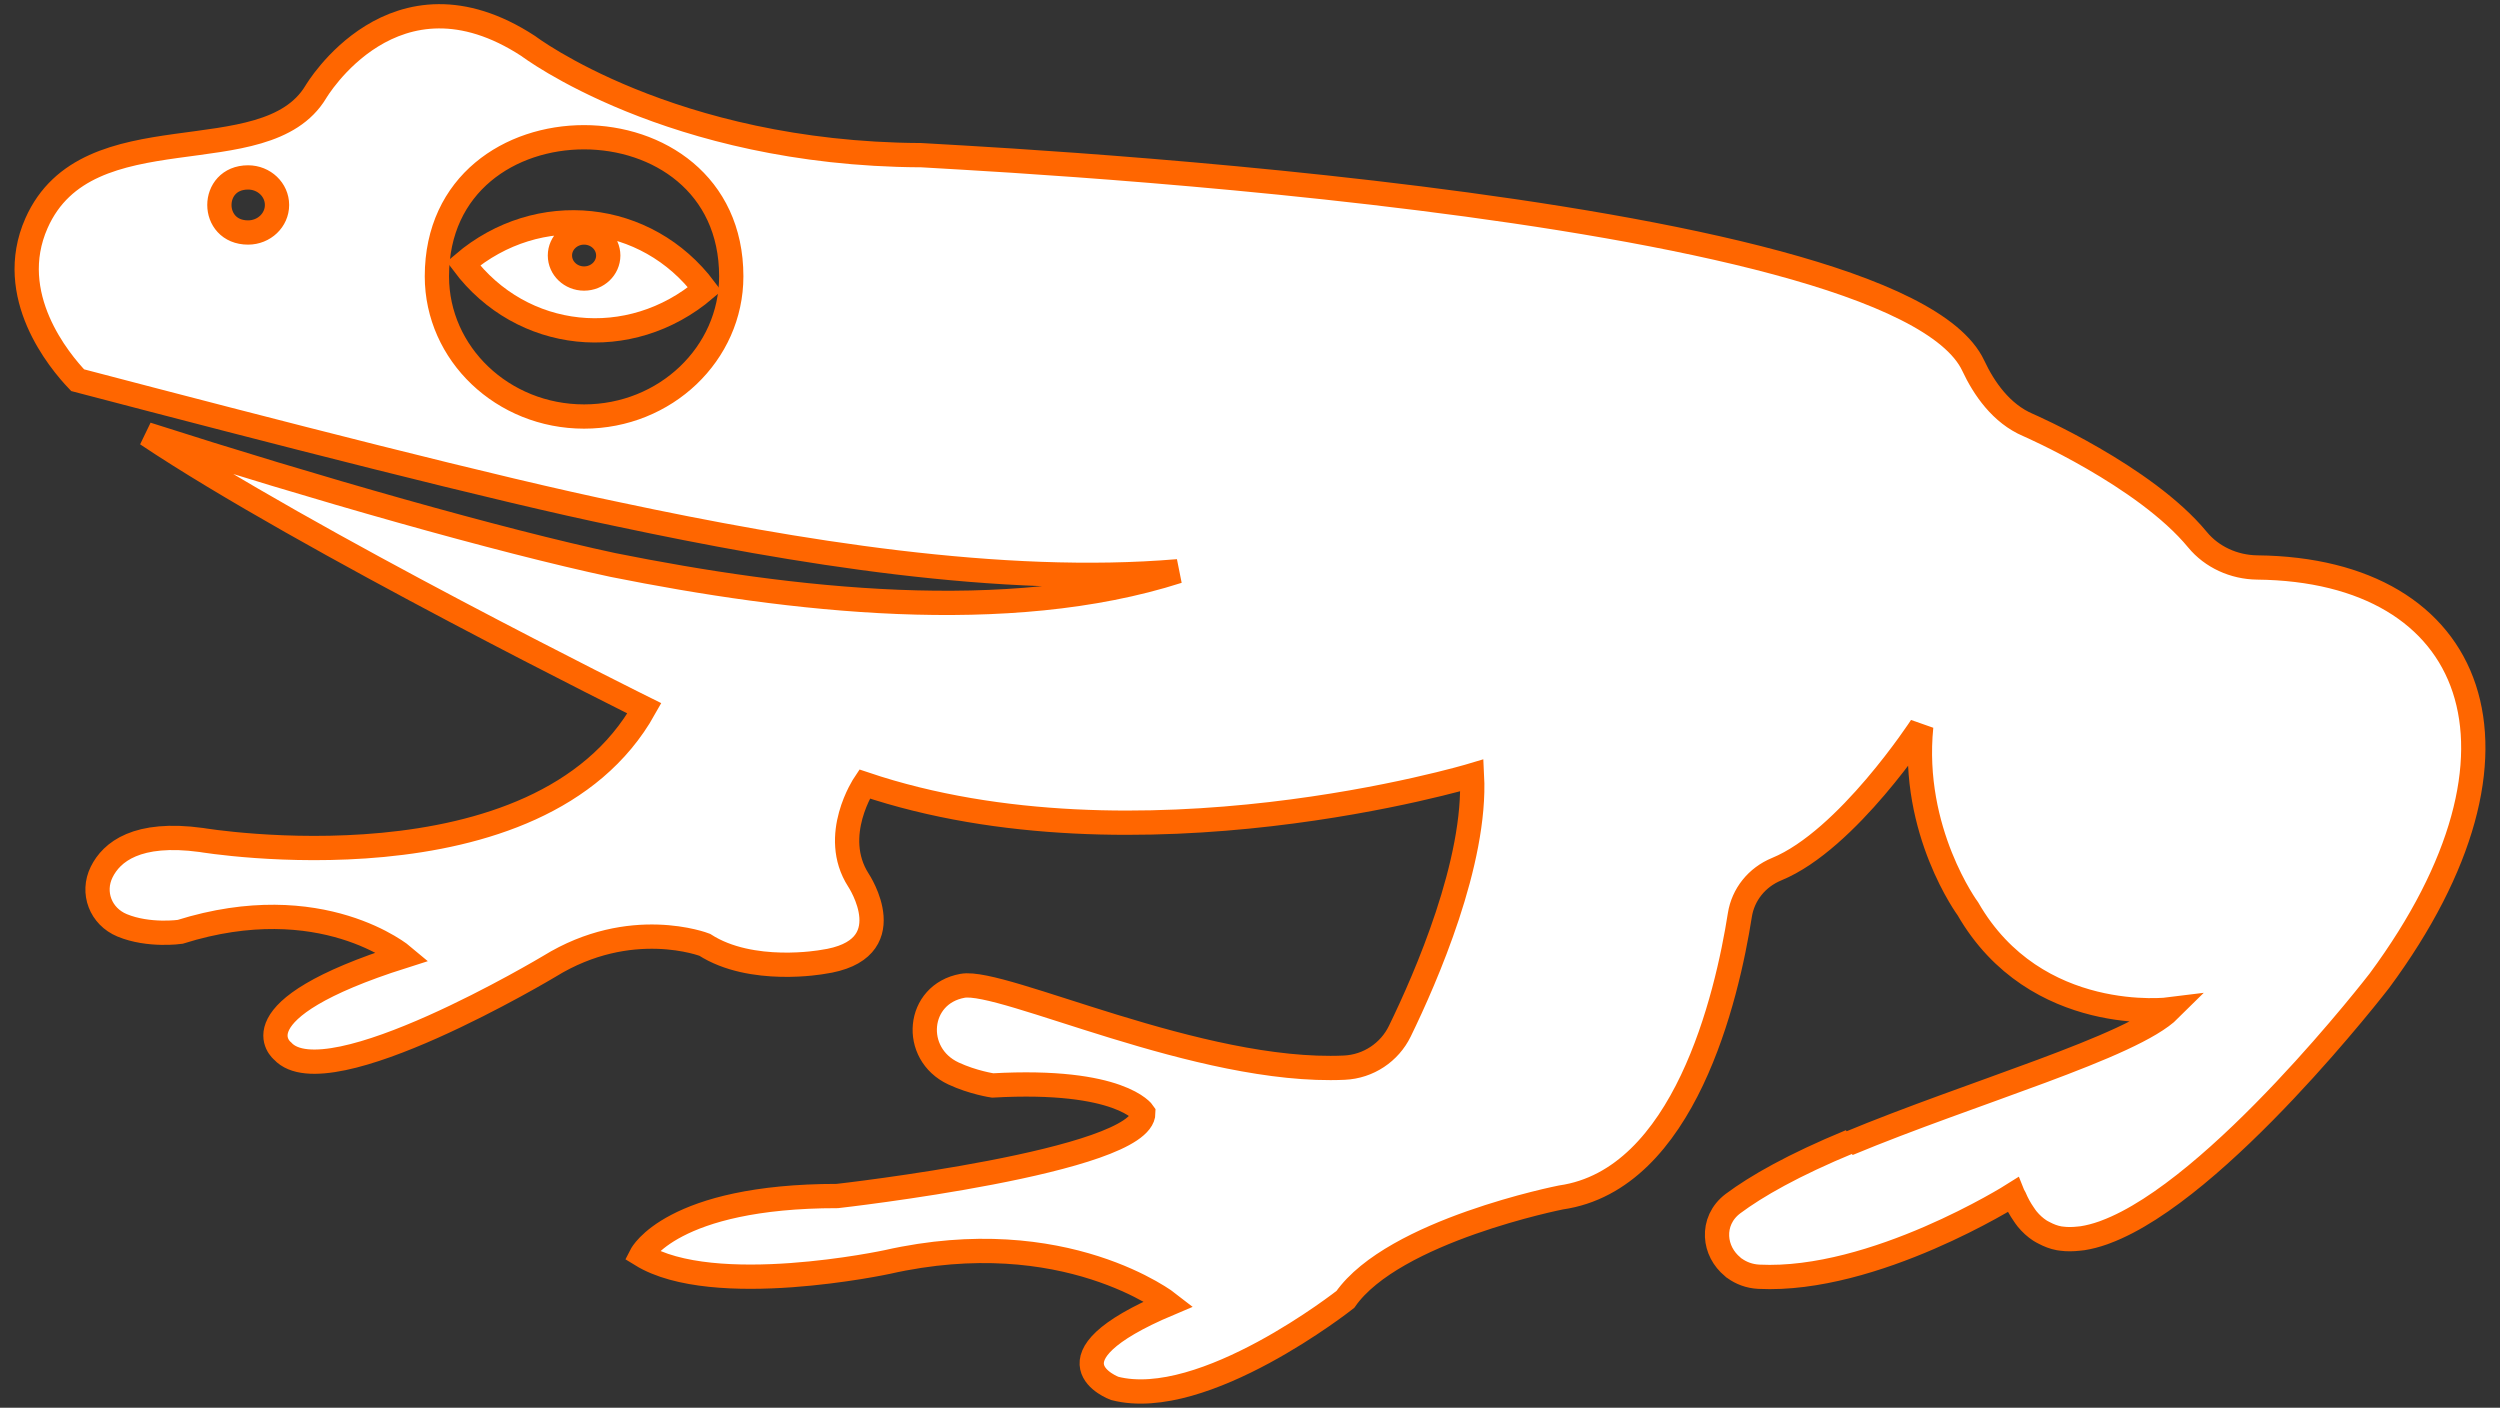 <svg width="103" height="58" viewBox="0 0 103 58" fill="none" xmlns="http://www.w3.org/2000/svg">
<rect x="0" y="0" width="103" height="58" fill="#333333" stroke="none"/>
<path d="M25.5 21.197C32.719 22.733 41.248 24.153 48.532 23.536C41.513 25.785 32.542 24.738 25.256 23.278C20.608 22.284 12.976 20.112 6.051 17.891C12.556 22.245 26.549 29.183 26.549 29.183C22.201 36.95 8.29 34.607 8.29 34.607C5.646 34.247 4.597 35.098 4.187 35.931C3.774 36.771 4.141 37.756 5.034 38.125C6.128 38.577 7.42 38.392 7.42 38.392C13.258 36.559 16.612 39.398 16.612 39.398C9.532 41.645 11.643 43.302 11.643 43.302C13.474 45.304 22.636 39.812 22.636 39.812C25.99 37.742 29.033 38.925 29.033 38.925C30.959 40.167 33.878 39.634 33.878 39.634C37.294 39.161 35.368 36.263 35.368 36.263C34.188 34.429 35.617 32.3 35.617 32.3C46.858 36.086 60.646 31.945 60.646 31.945C60.83 35.505 58.751 40.274 57.671 42.489C57.25 43.352 56.381 43.943 55.384 43.988C49.429 44.258 41.299 40.319 39.658 40.615C37.762 40.956 37.548 43.416 39.281 44.226C40.089 44.603 40.896 44.721 40.896 44.721C46.175 44.425 47.107 45.845 47.107 45.845C47.107 47.856 34.499 49.276 34.499 49.276C27.667 49.276 26.425 51.701 26.425 51.701C29.406 53.534 36.548 51.996 36.548 51.996C43.877 50.34 48.162 53.712 48.162 53.712C42.697 56.019 45.926 57.202 45.926 57.202C49.591 58.148 55.429 53.535 55.429 53.535C57.416 50.695 64.31 49.335 64.31 49.335C69.405 48.602 71.152 41.068 71.682 37.699C71.814 36.858 72.38 36.146 73.2 35.809C76.114 34.611 79.154 29.934 79.154 29.934C78.719 34.252 81.079 37.446 81.079 37.446C83.874 42.296 89.401 41.587 89.401 41.587C87.85 43.132 81.243 44.998 76.136 47.125C76.172 47.092 76.207 47.058 76.242 47.025C73.864 48.007 72.361 48.873 71.399 49.589C70.92 49.951 70.719 50.455 70.743 50.947C70.764 51.42 70.999 51.877 71.388 52.193C71.402 52.205 71.412 52.221 71.427 52.232C71.436 52.239 71.448 52.242 71.457 52.249C71.729 52.448 72.068 52.582 72.465 52.602C77.221 52.835 82.937 49.222 82.937 49.222C82.954 49.264 82.977 49.286 82.994 49.325C83.107 49.594 83.236 49.822 83.376 50.023C83.423 50.091 83.468 50.162 83.518 50.222C83.678 50.416 83.852 50.573 84.04 50.696C84.097 50.734 84.156 50.763 84.216 50.794C84.411 50.898 84.615 50.978 84.834 51.018C84.868 51.025 84.903 51.027 84.938 51.032C85.164 51.063 85.404 51.059 85.651 51.031C85.703 51.025 85.752 51.023 85.805 51.014C86.077 50.972 86.359 50.897 86.65 50.795C86.684 50.783 86.719 50.769 86.753 50.756C91.384 49.033 98.033 40.404 98.033 40.404C105.045 30.912 102.019 23.477 92.996 23.38C92.043 23.369 91.128 22.953 90.539 22.238C88.369 19.602 83.563 17.513 83.563 17.513C82.448 17.041 81.734 15.995 81.299 15.066C78.093 8.212 38.13 6.43 37.914 6.393C27.605 6.334 21.767 1.898 21.767 1.898C16.239 -1.711 13.01 3.79 13.01 3.79C10.925 7.244 3.596 4.462 1.502 9.198C0.188 12.171 2.448 14.877 3.199 15.664C11.248 17.776 20.567 20.181 25.5 21.197ZM30.128 11.386C30.128 14.575 27.413 17.161 24.064 17.161C20.715 17.161 18 14.575 18 11.386C18 3.739 30.128 3.749 30.128 11.386ZM10.221 7.31C10.88 7.31 11.413 7.818 11.413 8.445C11.413 9.071 10.88 9.579 10.221 9.579C8.644 9.579 8.646 7.31 10.221 7.31Z" fill="white" stroke="#FF6600"/>
<path d="M29.041 11.912C26.633 8.703 22.177 8.232 19.088 10.859C21.495 14.068 25.951 14.539 29.041 11.912ZM24.064 9.579C24.614 9.579 25.06 10.004 25.06 10.527C25.06 11.051 24.614 11.476 24.064 11.476C23.514 11.476 23.069 11.051 23.069 10.527C23.068 10.004 23.514 9.579 24.064 9.579Z" fill="white" stroke="#FF6600"/>
</svg>
